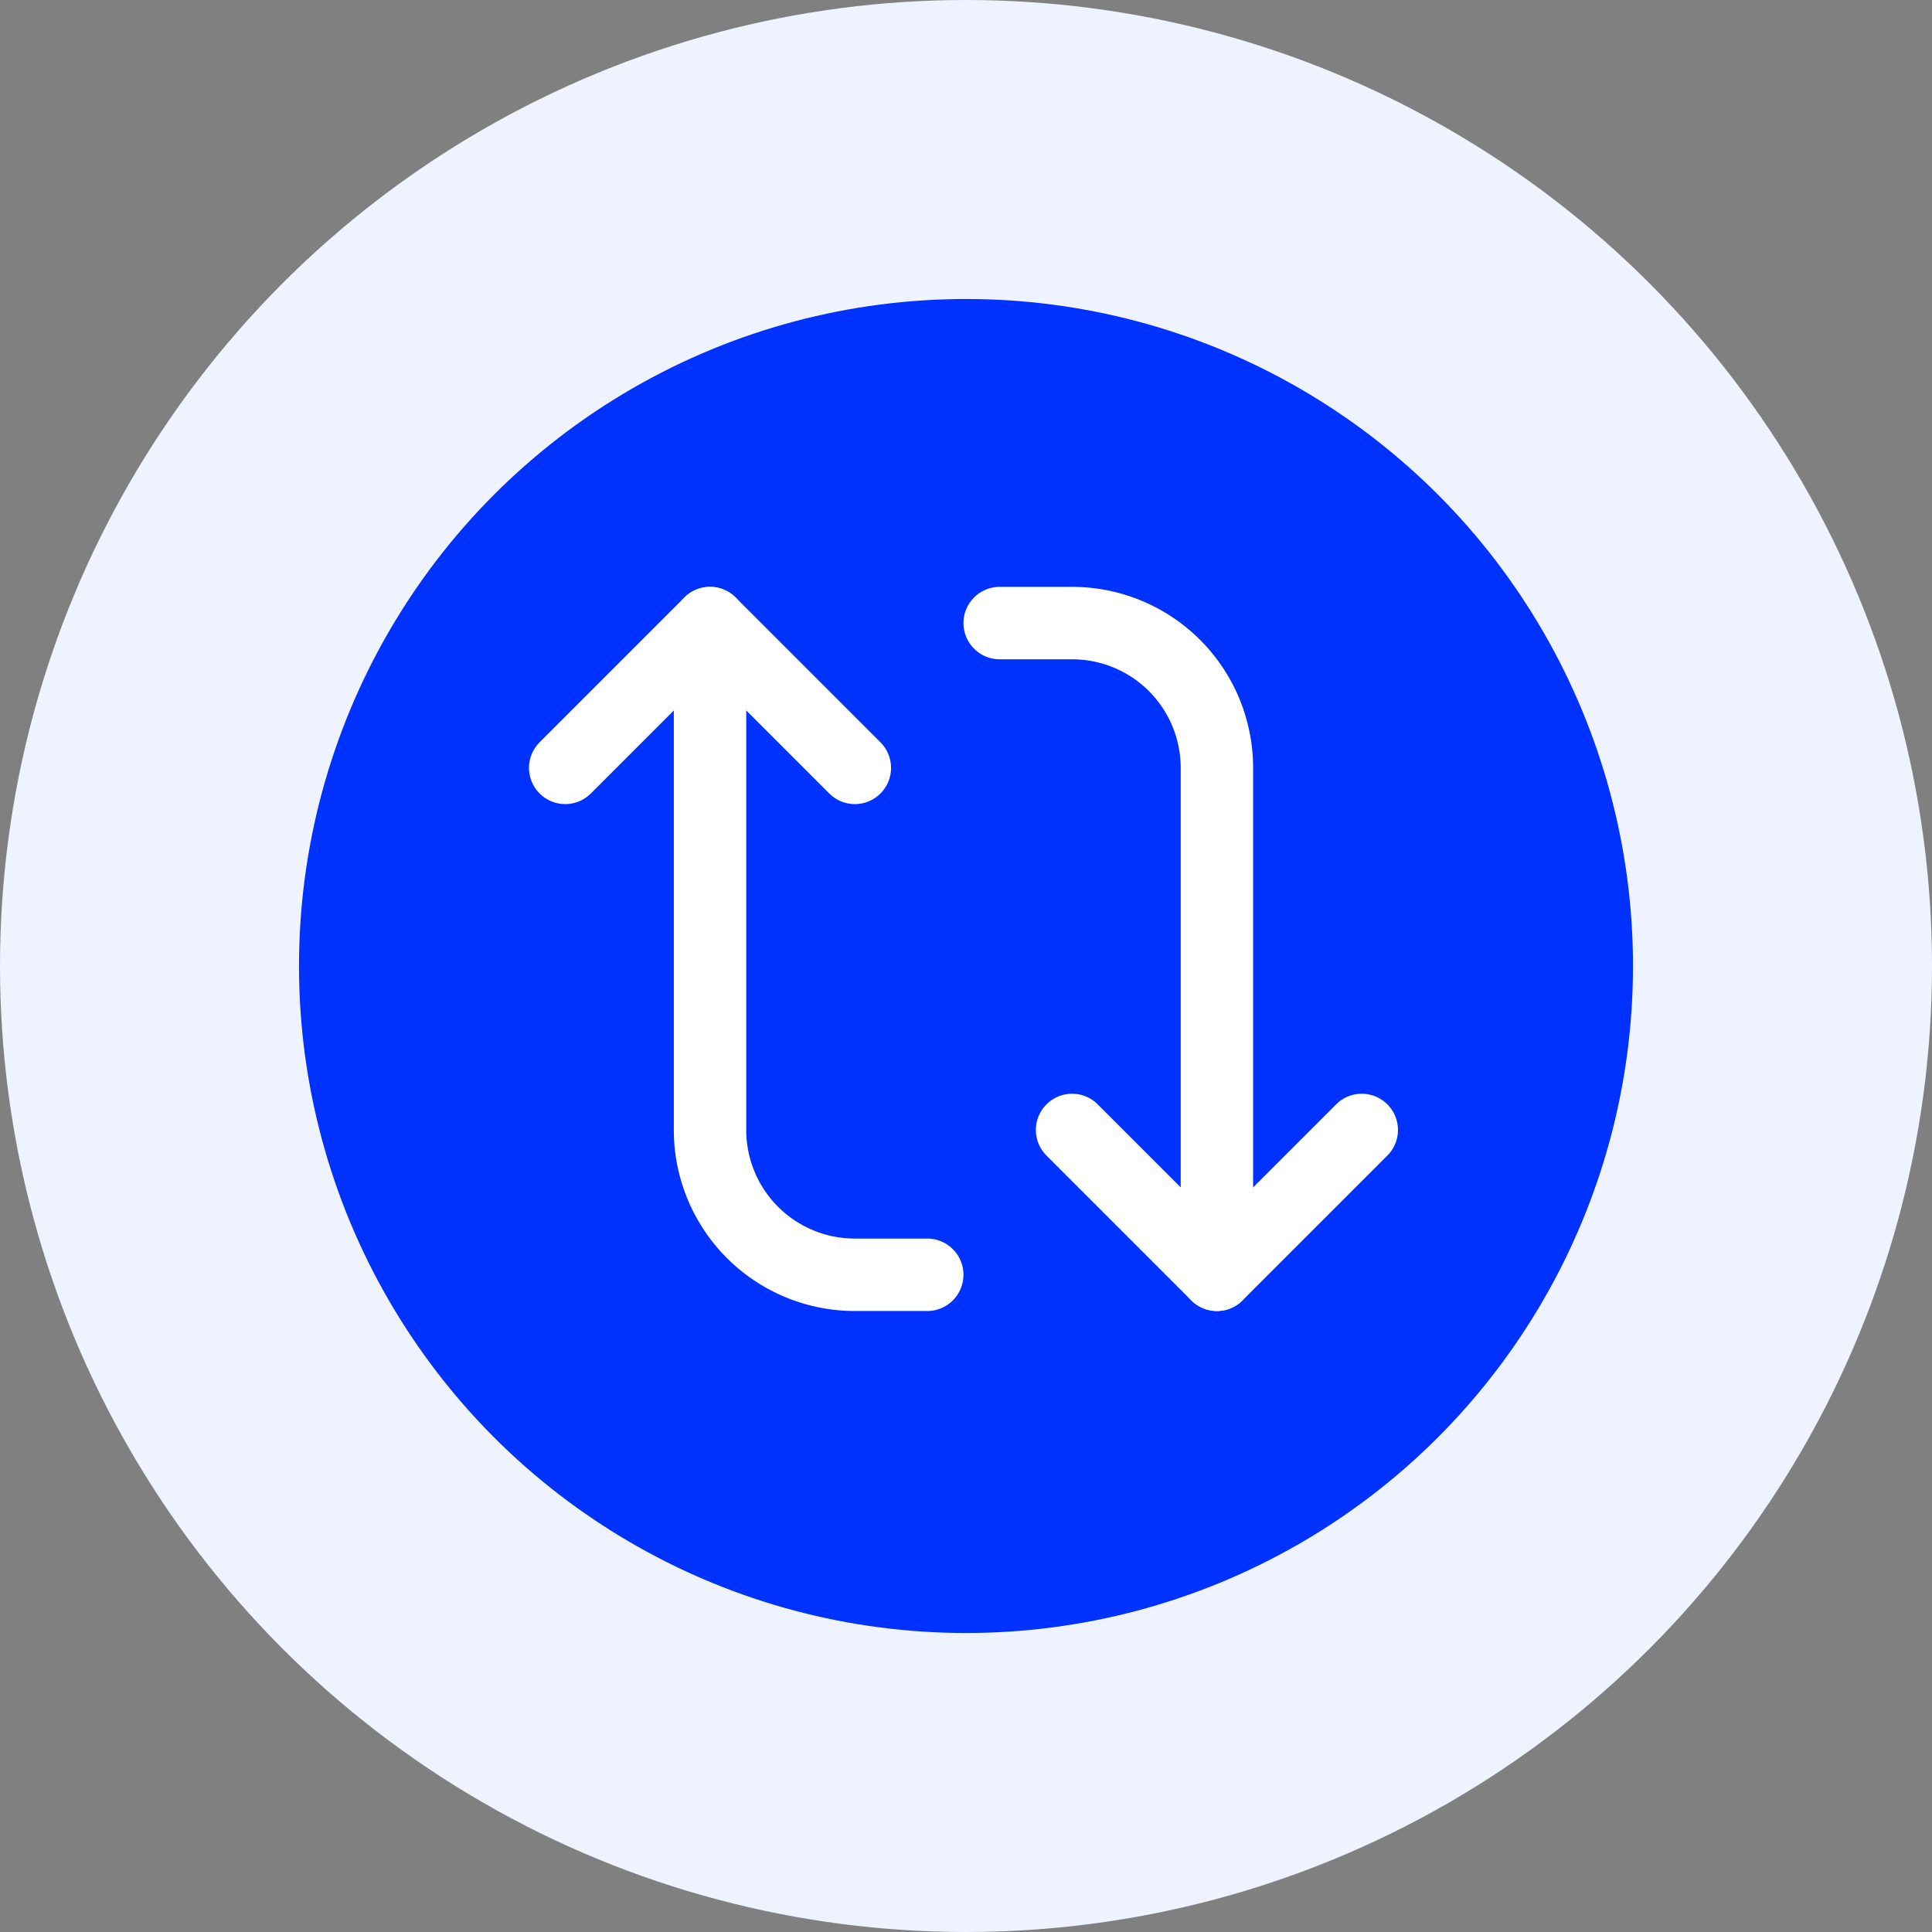 <svg _ngcontent-qpf-c12="" xmlns="http://www.w3.org/2000/svg" width="56" height="56" viewBox="0 0 84 84" fill="none" xmlns:v="https://vecta.io/nano"><rect x="0" y="0" width="84" height="84" fill="#808080" stroke="none"/><circle _ngcontent-qpf-c12="" cx="42" cy="42" r="42" fill="#eff2ff"></circle><circle _ngcontent-qpf-c12="" cx="42" cy="42" r="29" fill="#0032ff"></circle><g _ngcontent-qpf-c12="" fill-rule="evenodd" fill="#fff"><path _ngcontent-qpf-c12="" d="M23.461 34.5c-.615-.615-.615-1.612 0-2.226l6.297-6.297c.615-.615 1.611-.615 2.226 0l6.297 6.297c.615.615.615 1.611 0 2.226s-1.611.615-2.226 0l-5.184-5.184-5.184 5.184c-.615.615-1.611.615-2.226 0z"></path><path _ngcontent-qpf-c12="" d="M32.445 49.129a4.72 4.72 0 0 0 1.383 3.339c.885.885 2.087 1.383 3.339 1.383h3.148c.869 0 1.574.705 1.574 1.574S41.186 57 40.316 57h-3.148a7.87 7.87 0 0 1-7.871-7.871V27.09c0-.869.705-1.574 1.574-1.574s1.574.705 1.574 1.574v22.039zM45.5 48.016c.615-.615 1.612-.615 2.226 0L52.91 53.2l5.184-5.184c.615-.615 1.611-.615 2.226 0s.615 1.611 0 2.226l-6.297 6.297c-.615.615-1.611.615-2.226 0L45.5 50.242c-.615-.615-.615-1.611 0-2.226z"></path><path _ngcontent-qpf-c12="" d="M41.89 27.09c0-.869.705-1.574 1.574-1.574h3.148a7.87 7.87 0 0 1 7.871 7.871v22.039c0 .869-.705 1.574-1.574 1.574s-1.574-.705-1.574-1.574V33.387c0-1.252-.498-2.454-1.383-3.339s-2.087-1.383-3.339-1.383h-3.148c-.869 0-1.574-.705-1.574-1.574z"></path></g></svg>